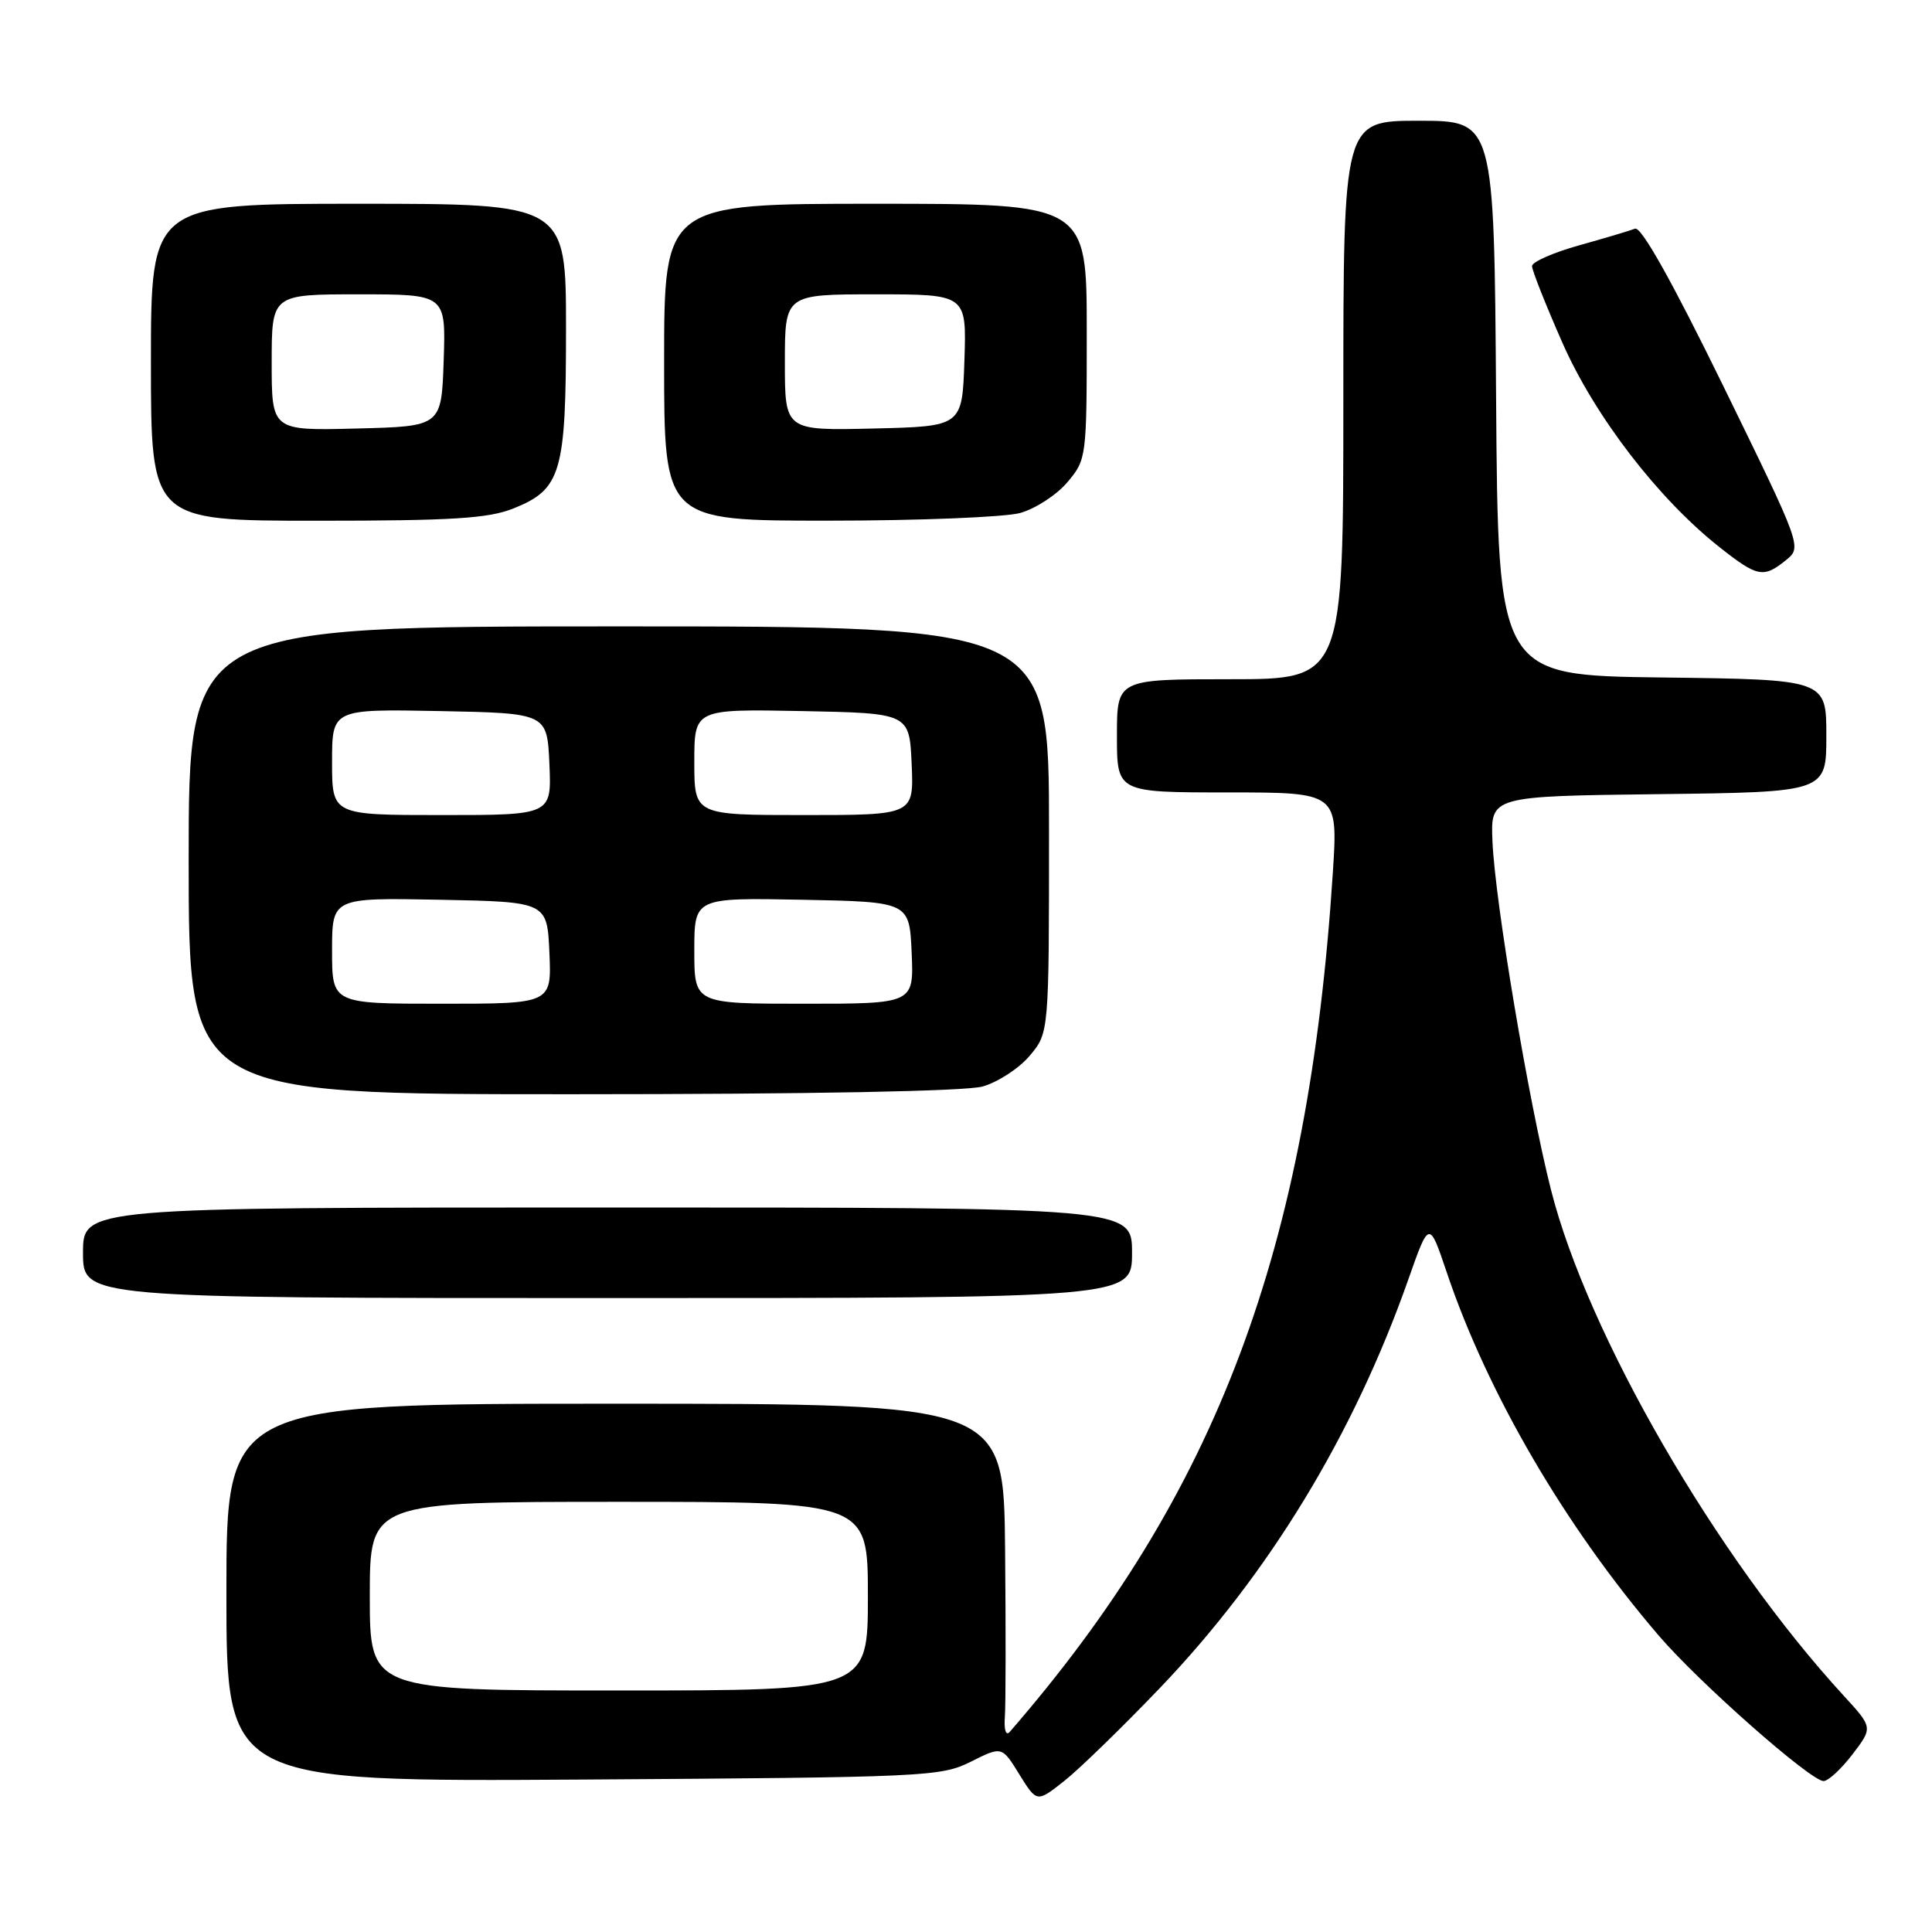 <?xml version="1.0" encoding="UTF-8" standalone="no"?>
<!DOCTYPE svg PUBLIC "-//W3C//DTD SVG 1.1//EN" "http://www.w3.org/Graphics/SVG/1.1/DTD/svg11.dtd" >
<svg xmlns="http://www.w3.org/2000/svg" xmlns:xlink="http://www.w3.org/1999/xlink" version="1.1" viewBox="0 0 256 256">
 <g >
 <path fill="currentColor"
d=" M 153.72 223.64 C 168.16 208.53 179.35 190.13 186.59 169.59 C 189.37 161.68 189.37 161.68 191.70 168.59 C 197.09 184.60 207.40 202.27 219.78 216.71 C 225.10 222.93 239.91 235.99 241.63 236.00 C 242.25 236.00 243.98 234.40 245.47 232.45 C 248.17 228.91 248.17 228.91 244.31 224.70 C 227.43 206.33 210.39 176.89 205.52 157.68 C 202.55 145.97 198.10 119.49 197.76 111.50 C 197.50 105.50 197.50 105.50 219.75 105.23 C 242.00 104.96 242.00 104.96 242.00 97.50 C 242.00 90.04 242.00 90.04 220.25 89.77 C 198.50 89.50 198.50 89.50 198.24 52.75 C 197.98 16.00 197.98 16.00 187.99 16.00 C 178.00 16.00 178.00 16.00 178.00 53.00 C 178.00 90.00 178.00 90.00 163.00 90.00 C 148.00 90.00 148.00 90.00 148.00 97.50 C 148.00 105.00 148.00 105.00 162.65 105.00 C 177.29 105.00 177.29 105.00 176.61 115.60 C 173.37 165.64 161.25 197.88 133.79 229.49 C 133.29 230.06 133.02 229.22 133.15 227.49 C 133.27 225.84 133.28 215.84 133.18 205.25 C 133.00 186.00 133.00 186.00 81.50 186.00 C 30.00 186.00 30.00 186.00 30.00 211.05 C 30.00 236.09 30.00 236.09 77.25 235.80 C 122.68 235.51 124.66 235.42 128.63 233.44 C 132.76 231.37 132.76 231.37 135.07 235.12 C 137.39 238.86 137.39 238.86 141.04 235.97 C 143.05 234.38 148.75 228.83 153.72 223.64 Z  M 150.00 166.00 C 150.00 160.00 150.00 160.00 80.50 160.00 C 11.00 160.00 11.00 160.00 11.00 166.00 C 11.00 172.00 11.00 172.00 80.50 172.00 C 150.00 172.00 150.00 172.00 150.00 166.00 Z  M 130.19 143.97 C 132.21 143.40 135.03 141.57 136.44 139.89 C 139.00 136.85 139.00 136.85 139.00 109.92 C 139.00 83.00 139.00 83.00 82.00 83.00 C 25.00 83.00 25.00 83.00 25.00 114.00 C 25.00 145.00 25.00 145.00 75.75 144.99 C 107.28 144.99 127.90 144.60 130.19 143.97 Z  M 236.64 74.23 C 238.78 72.50 238.78 72.50 228.35 51.16 C 221.54 37.24 217.47 29.99 216.65 30.30 C 215.96 30.57 212.61 31.57 209.20 32.52 C 205.79 33.48 203.00 34.71 203.00 35.26 C 203.00 35.81 204.80 40.37 207.01 45.38 C 211.31 55.15 219.73 66.11 227.89 72.54 C 232.88 76.47 233.67 76.63 236.64 74.23 Z  M 68.02 67.38 C 74.37 64.83 75.00 62.69 75.00 43.55 C 75.00 27.00 75.00 27.00 47.50 27.00 C 20.00 27.00 20.00 27.00 20.00 48.00 C 20.00 69.00 20.00 69.00 41.98 69.00 C 59.93 69.00 64.70 68.70 68.02 67.38 Z  M 135.19 67.97 C 137.21 67.40 140.03 65.57 141.44 63.89 C 143.97 60.89 144.00 60.63 144.00 43.92 C 144.00 27.00 144.00 27.00 116.00 27.00 C 88.00 27.00 88.00 27.00 88.00 48.00 C 88.00 69.00 88.00 69.00 109.75 68.99 C 121.71 68.99 133.16 68.53 135.19 67.97 Z  M 49.00 211.50 C 49.00 199.00 49.00 199.00 82.00 199.00 C 115.00 199.00 115.00 199.00 115.00 211.50 C 115.00 224.00 115.00 224.00 82.00 224.00 C 49.00 224.00 49.00 224.00 49.00 211.50 Z  M 44.00 125.97 C 44.00 118.95 44.00 118.95 58.25 119.22 C 72.50 119.50 72.50 119.50 72.80 126.25 C 73.09 133.00 73.09 133.00 58.55 133.00 C 44.00 133.00 44.00 133.00 44.00 125.97 Z  M 92.00 125.97 C 92.00 118.95 92.00 118.95 106.25 119.22 C 120.50 119.50 120.50 119.50 120.80 126.25 C 121.09 133.00 121.09 133.00 106.55 133.00 C 92.00 133.00 92.00 133.00 92.00 125.97 Z  M 44.00 100.97 C 44.00 93.95 44.00 93.95 58.25 94.22 C 72.50 94.50 72.50 94.50 72.80 101.25 C 73.09 108.00 73.09 108.00 58.55 108.00 C 44.00 108.00 44.00 108.00 44.00 100.97 Z  M 92.00 100.97 C 92.00 93.95 92.00 93.95 106.25 94.22 C 120.50 94.50 120.50 94.50 120.80 101.25 C 121.09 108.00 121.09 108.00 106.55 108.00 C 92.00 108.00 92.00 108.00 92.00 100.97 Z  M 36.00 48.03 C 36.00 39.00 36.00 39.00 47.54 39.00 C 59.08 39.00 59.08 39.00 58.79 47.75 C 58.50 56.50 58.50 56.50 47.25 56.78 C 36.00 57.07 36.00 57.07 36.00 48.03 Z  M 104.00 48.03 C 104.00 39.00 104.00 39.00 116.04 39.00 C 128.08 39.00 128.08 39.00 127.79 47.75 C 127.50 56.50 127.50 56.50 115.75 56.78 C 104.00 57.06 104.00 57.06 104.00 48.03 Z "/>
</g>
</svg>